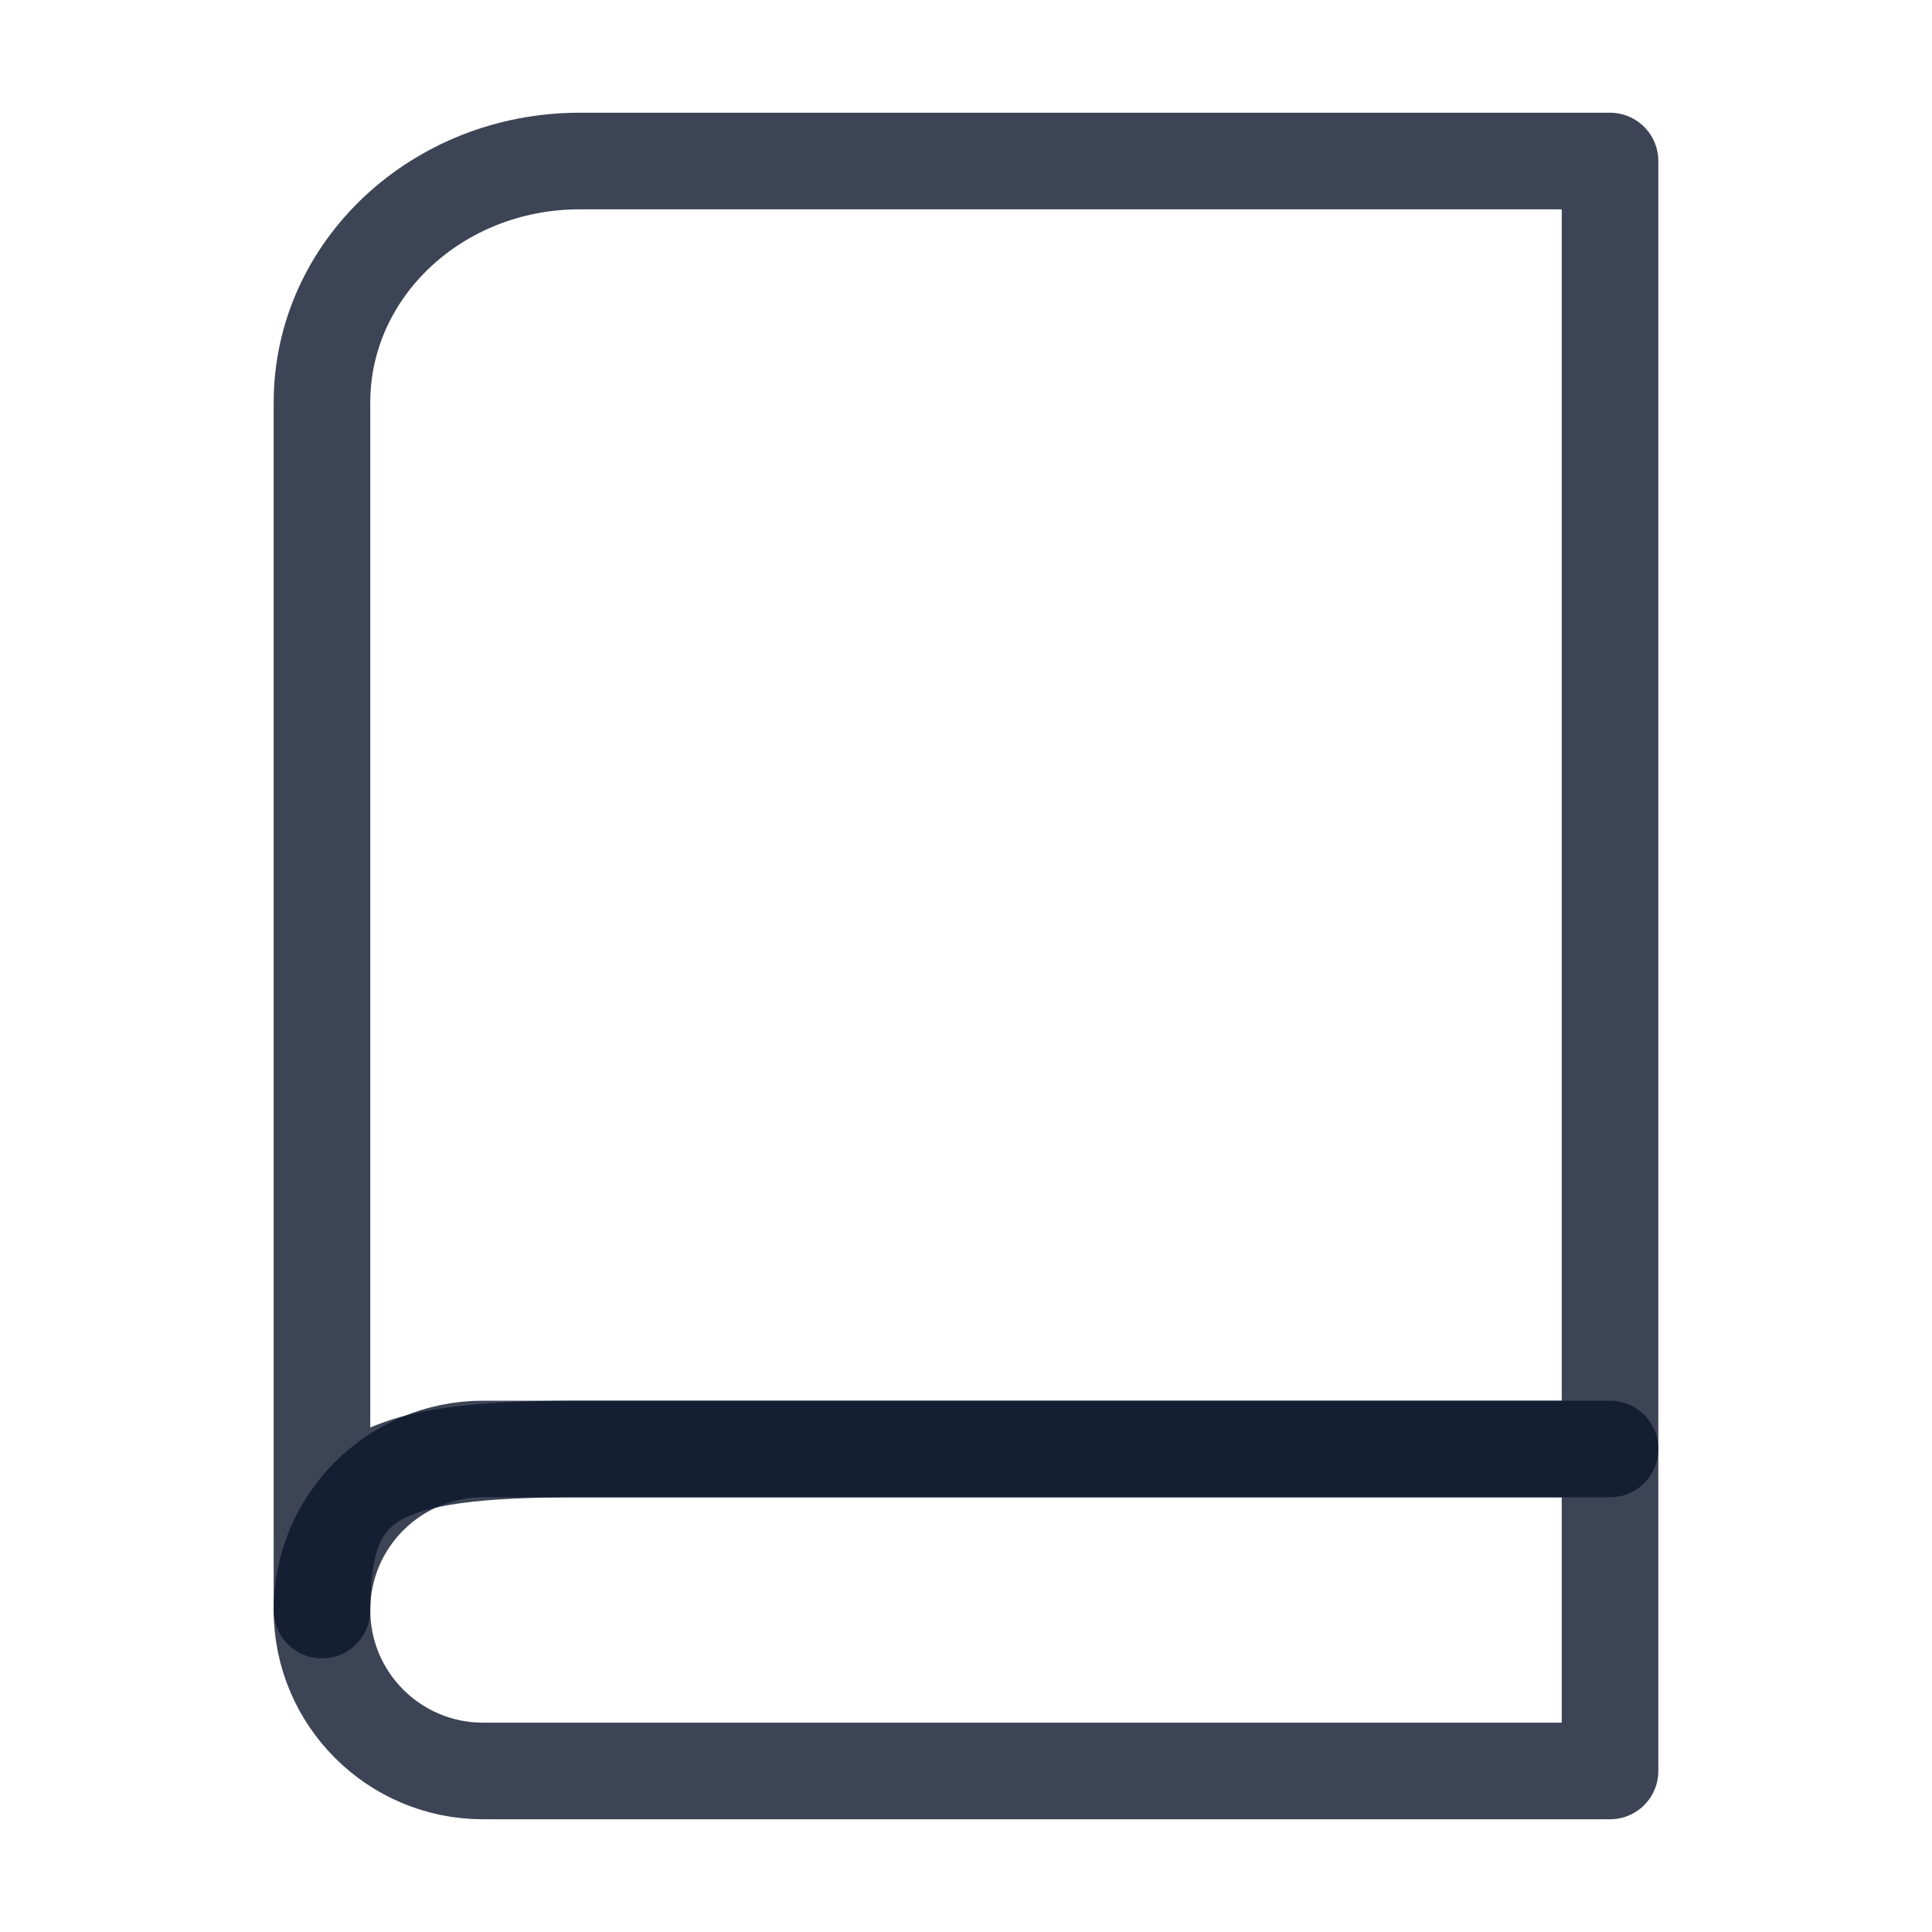 <svg width="20" height="20" viewBox="0 0 20 20" fill="none" xmlns="http://www.w3.org/2000/svg">
<path d="M3.333 16.667C3.333 15 3.333 4.167 3.333 4.167C3.333 2.786 4.527 1.667 6 1.667H16.667V15C16.667 15 8.326 15 6 15C3.901 15 3.333 15.285 3.333 16.667Z" stroke="#0C162B" stroke-opacity="0.8" stroke-linejoin="round"/>
<path fill-rule="evenodd" clip-rule="evenodd" d="M5 18.333H16.667V15H5C4.08 15 3.333 15.746 3.333 16.667C3.333 17.587 4.08 18.333 5 18.333Z" stroke="#0C162B" stroke-opacity="0.8" stroke-linecap="round" stroke-linejoin="round"/>
</svg>
